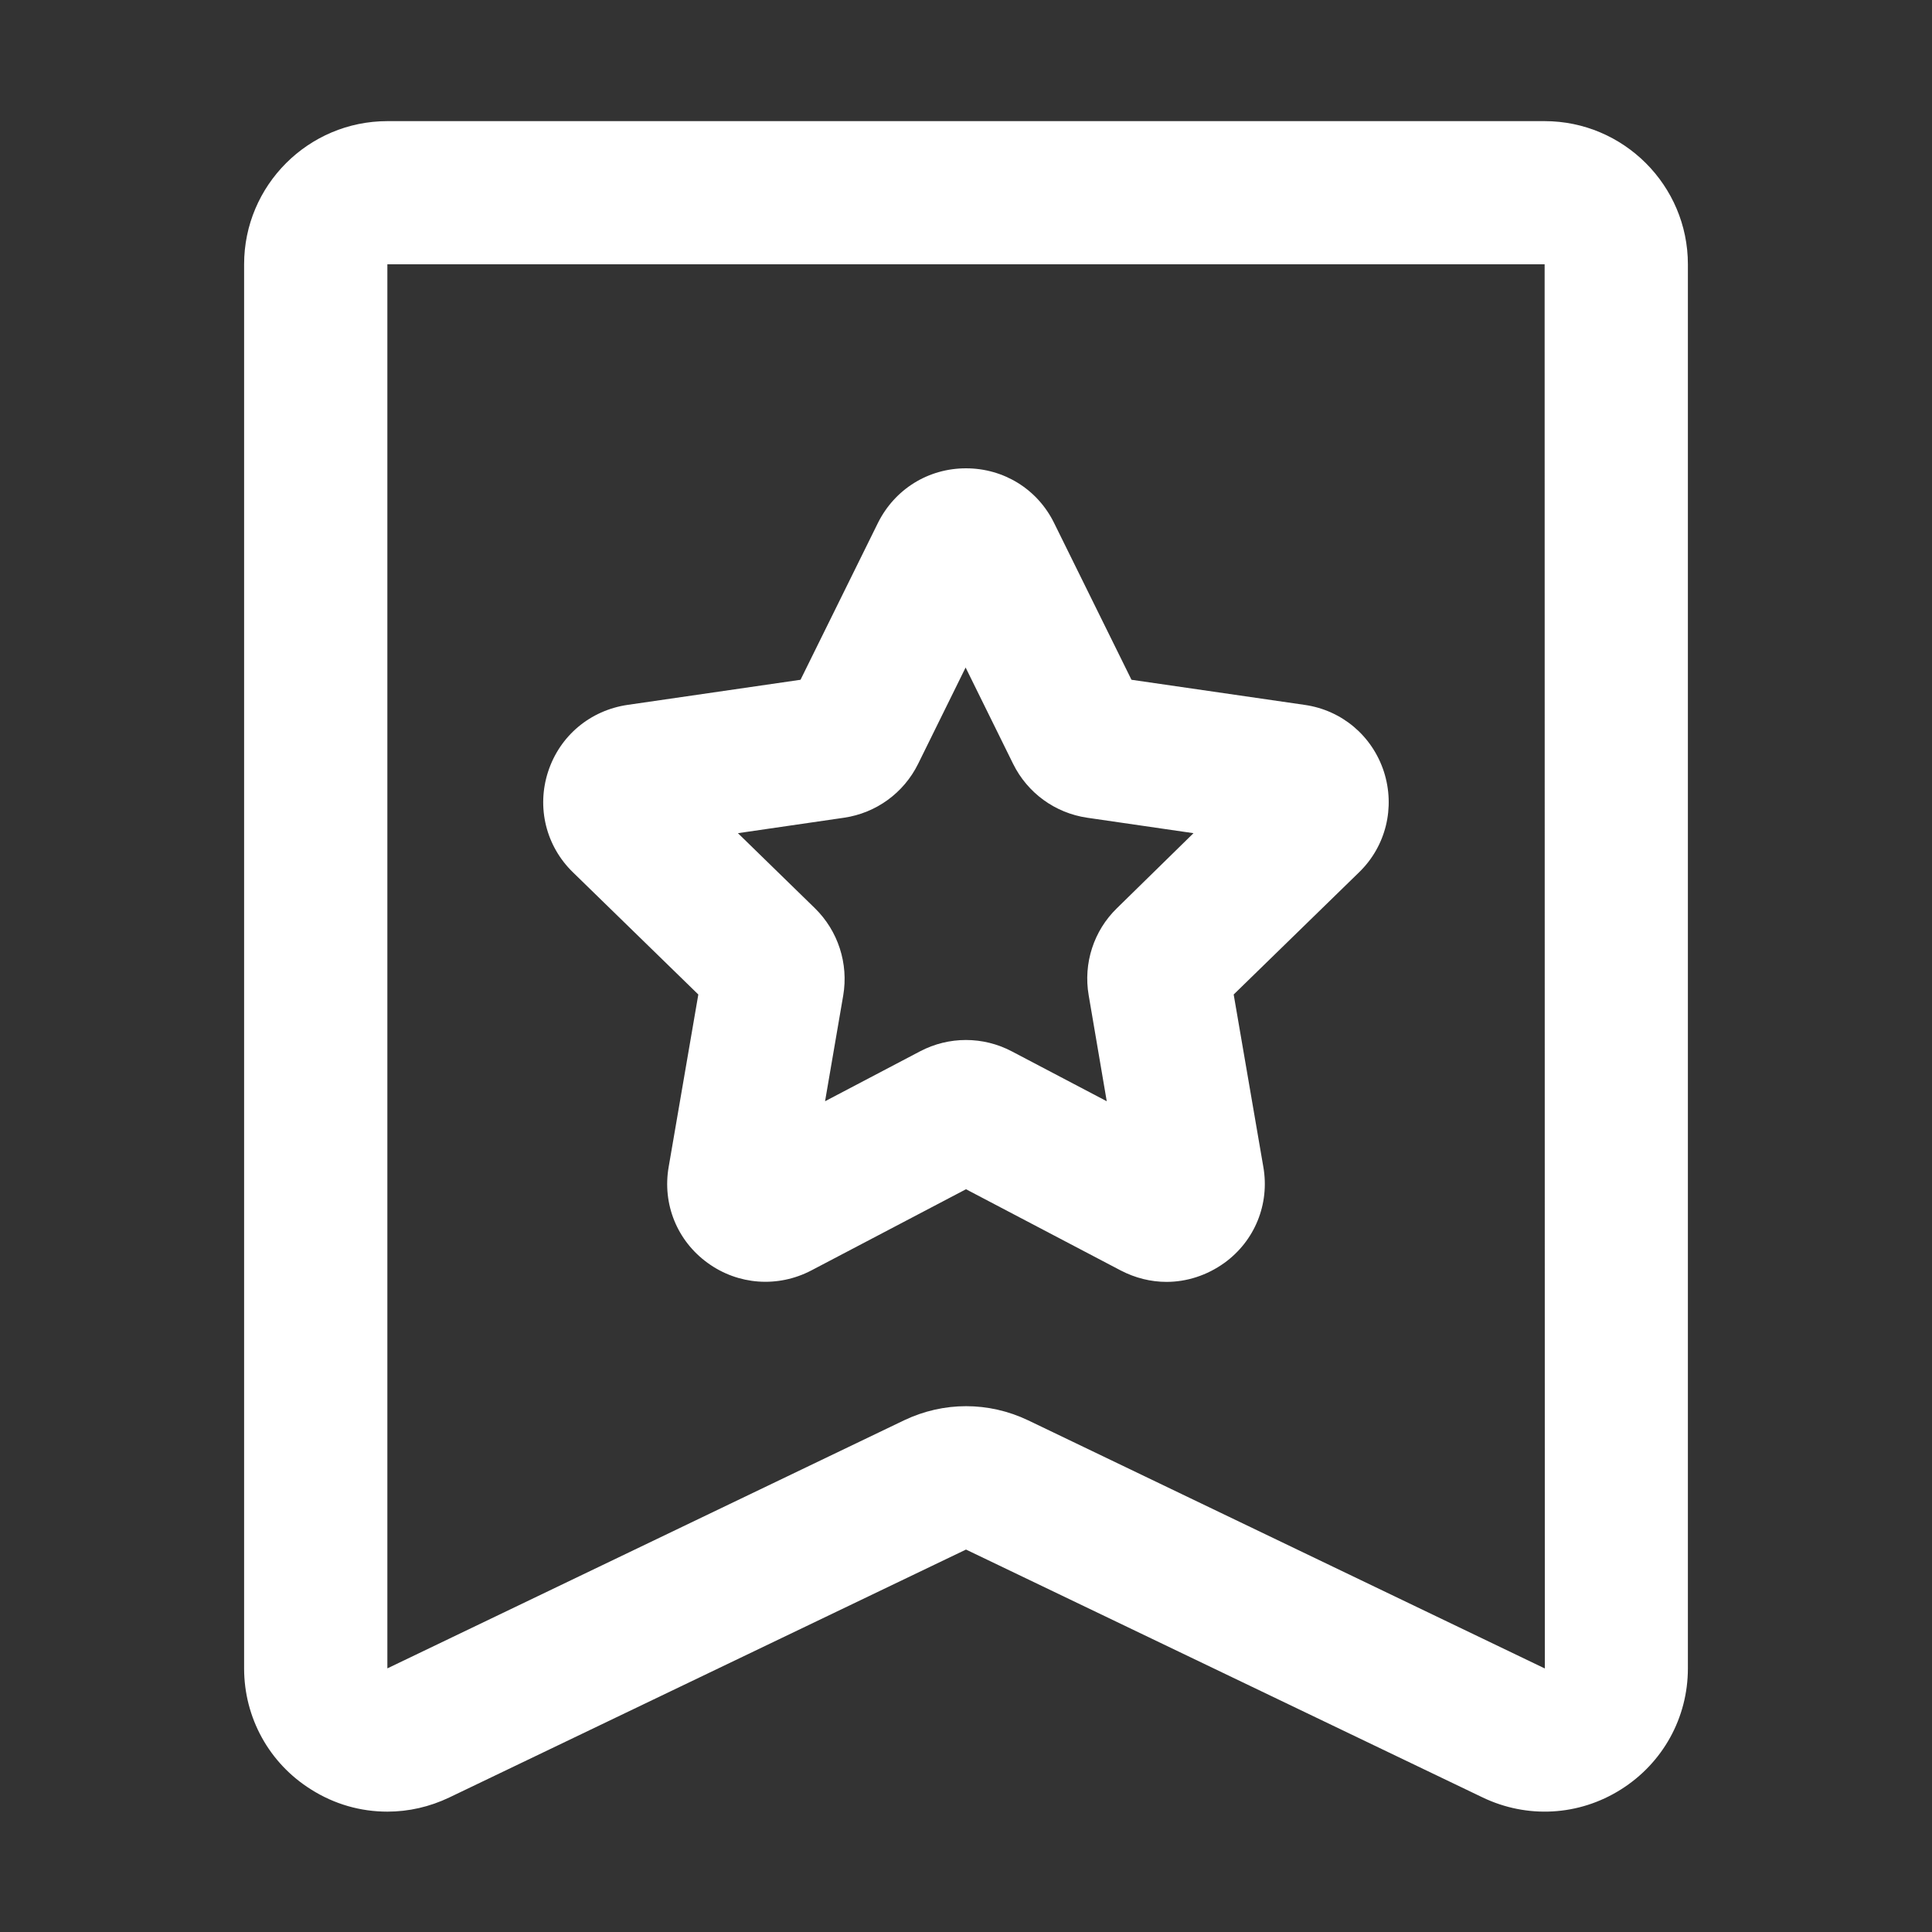 <svg xmlns="http://www.w3.org/2000/svg" width="20" height="20" viewBox="0 0 20 20">
  <rect x="0" y="0" width="20" height="20" fill="#333333" stroke="none"/>
  <g fill="none">
    <rect width="20" height="20" fill="#000" opacity="0"/>
    <path fill="#FFF" d="M15.99,1.254 L4.01,1.254 C3.193,1.254 2.527,1.918 2.527,2.736 L2.527,17.271 C2.527,17.783 2.787,18.254 3.221,18.525 C3.463,18.678 3.734,18.754 4.01,18.754 C4.229,18.754 4.447,18.705 4.652,18.607 L10,16.041 L15.348,18.607 C15.809,18.828 16.344,18.799 16.779,18.525 C17.213,18.252 17.473,17.783 17.473,17.271 L17.473,2.736 C17.473,1.92 16.807,1.254 15.99,1.254 L15.99,1.254 Z M15.99,17.271 L10.643,14.703 C10.234,14.508 9.768,14.508 9.359,14.703 L4.01,17.271 L4.01,2.736 L15.99,2.736 L15.992,17.271 L15.99,17.271 Z M13.506,7.297 L11.713,7.037 L10.912,5.414 C10.74,5.064 10.391,4.848 10,4.848 C9.609,4.848 9.262,5.064 9.088,5.414 L8.287,7.037 L6.496,7.297 C6.109,7.354 5.795,7.617 5.674,7.988 C5.553,8.359 5.652,8.76 5.932,9.031 L7.229,10.295 L6.922,12.08 C6.855,12.465 7.01,12.846 7.326,13.074 C7.641,13.303 8.053,13.332 8.398,13.152 L10,12.311 L11.602,13.152 C11.752,13.23 11.914,13.27 12.076,13.27 C12.285,13.27 12.494,13.203 12.674,13.074 C12.99,12.846 13.145,12.463 13.078,12.08 L12.771,10.295 L14.068,9.031 C14.348,8.76 14.445,8.359 14.326,7.988 C14.205,7.617 13.891,7.352 13.506,7.297 Z M11.562,9.402 C11.322,9.635 11.213,9.973 11.27,10.303 L11.457,11.4 L10.473,10.883 C10.176,10.727 9.822,10.727 9.525,10.883 L8.541,11.4 L8.729,10.305 C8.785,9.975 8.676,9.637 8.436,9.402 L7.639,8.625 L8.738,8.465 C9.07,8.416 9.355,8.209 9.504,7.908 L9.996,6.91 L10.488,7.908 C10.637,8.209 10.922,8.416 11.254,8.465 L12.355,8.625 L11.562,9.402 L11.562,9.402 Z"/>
  </g>
</svg>
